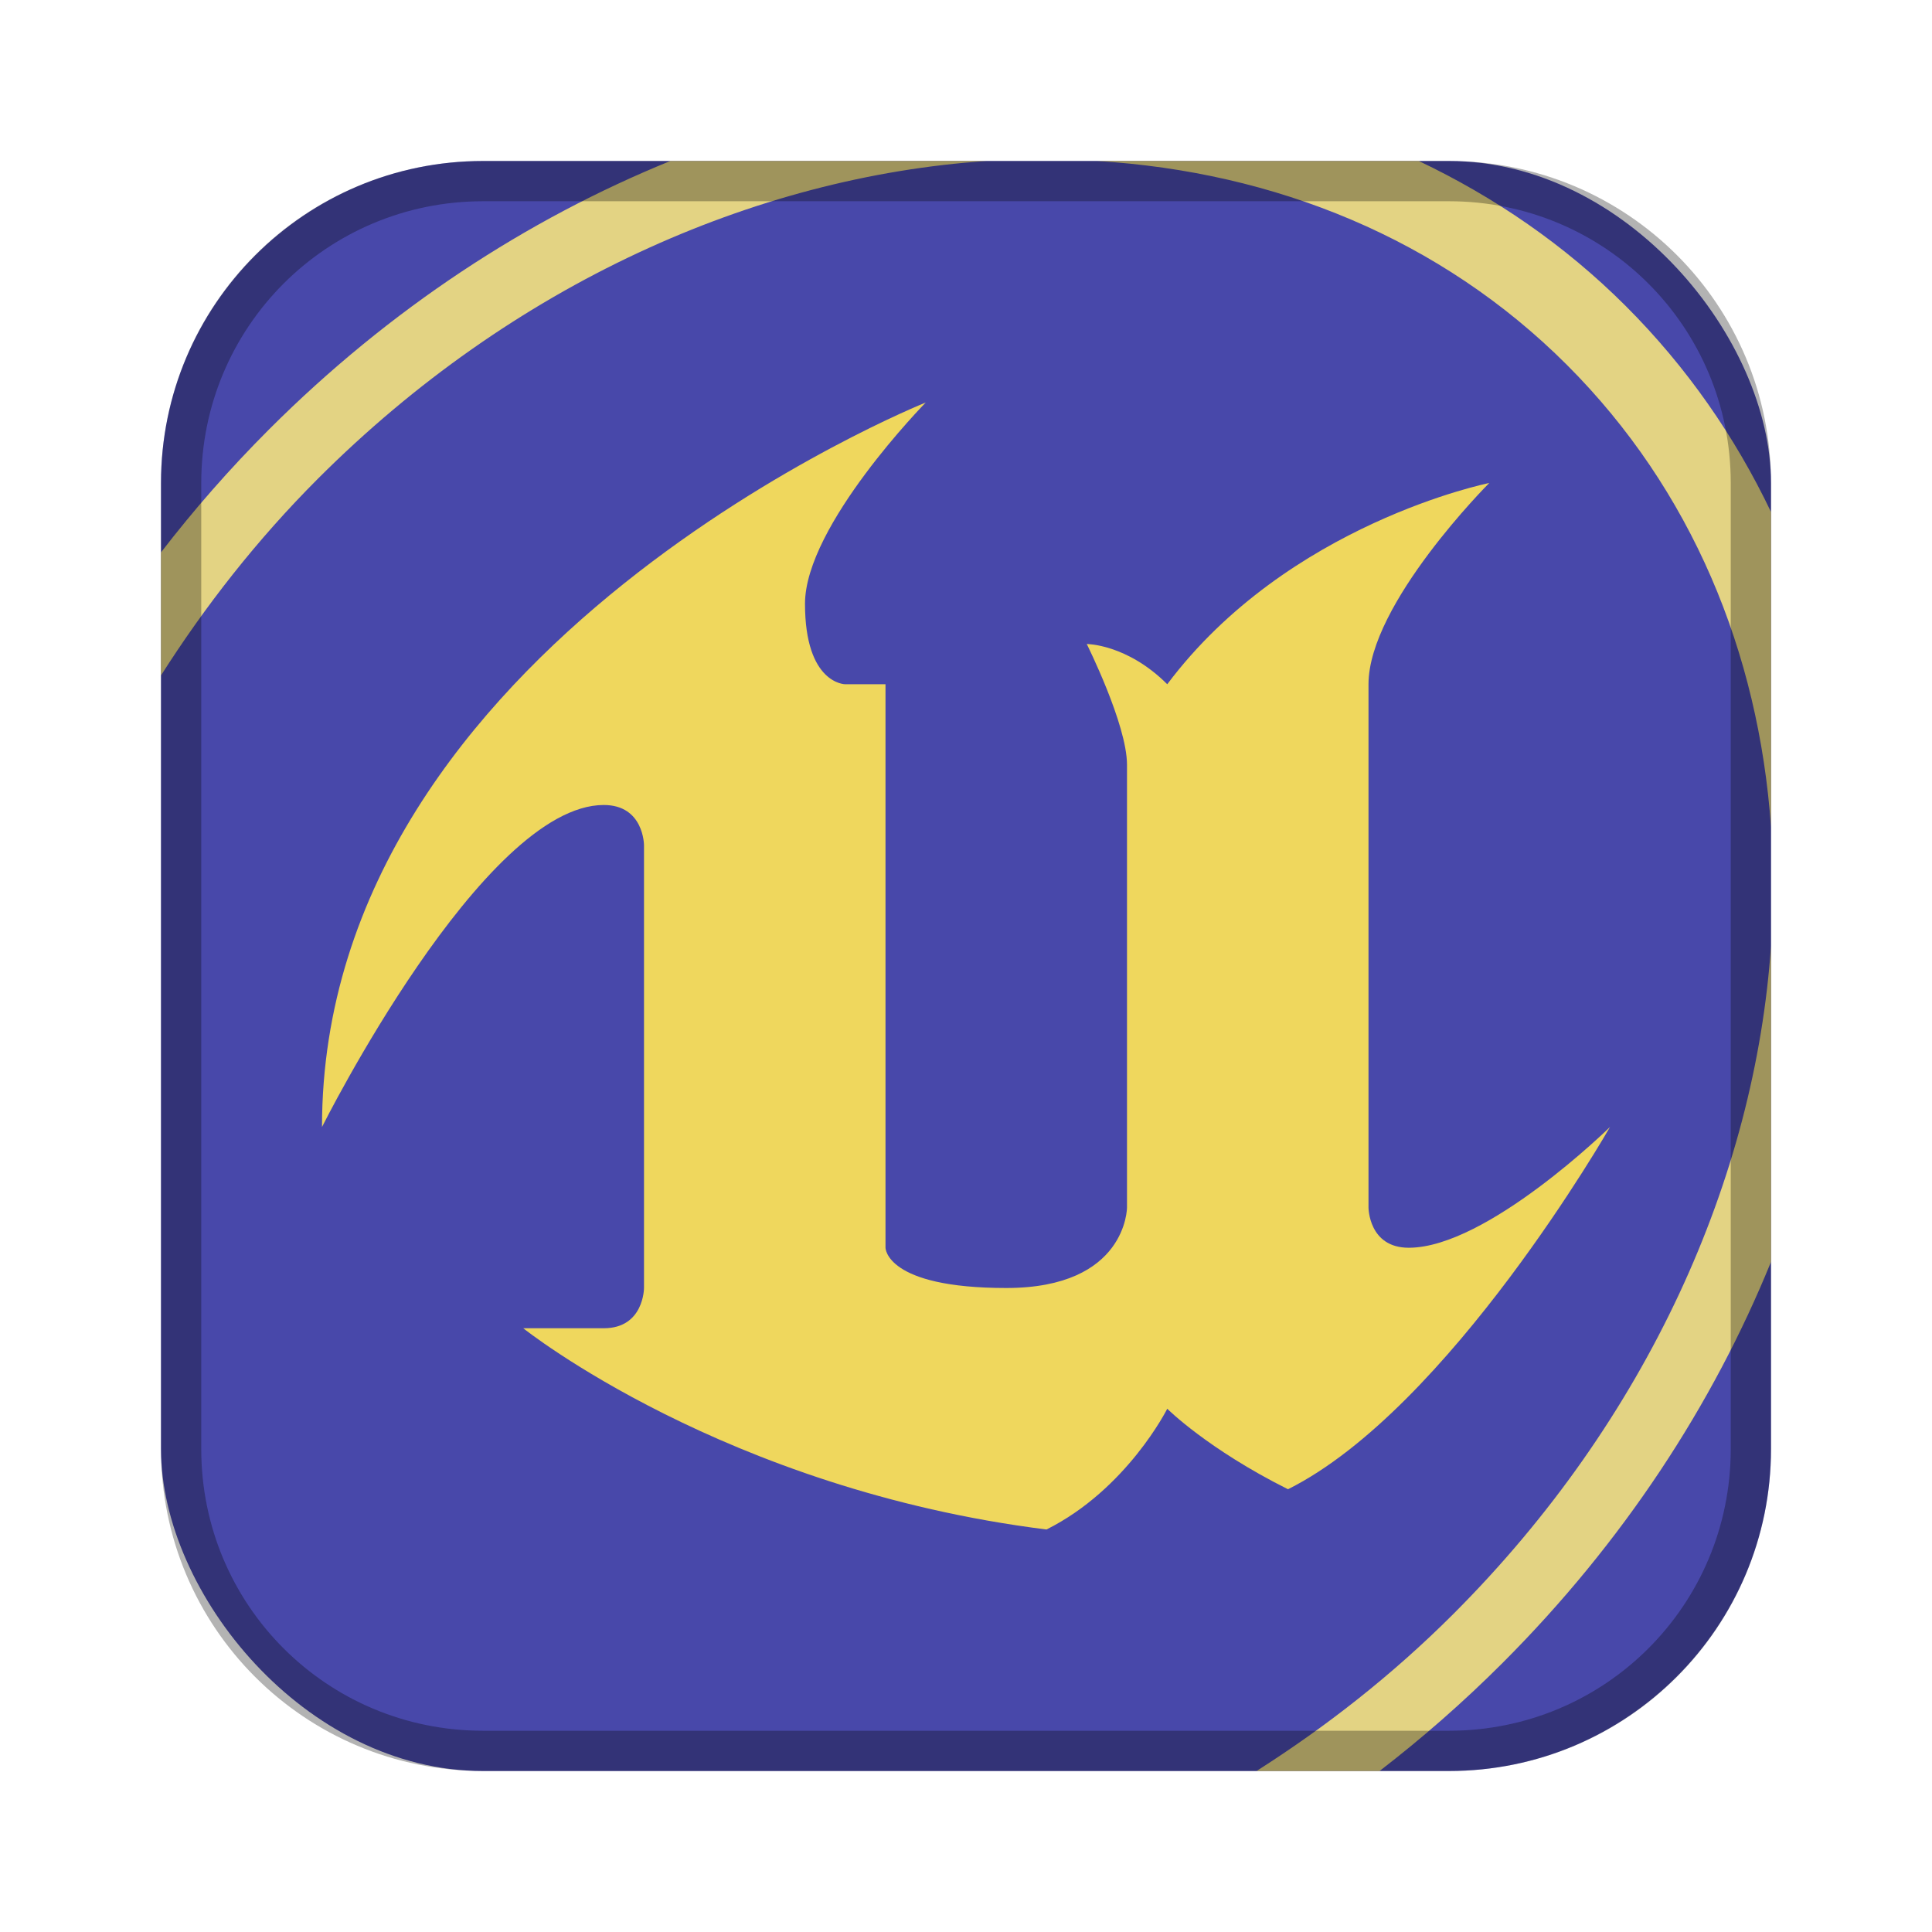 <?xml version="1.0" encoding="UTF-8"?>
<!-- Created with Inkscape (http://www.inkscape.org/) -->
<svg id="SVGRoot" width="48px" height="48px" version="1.1" viewBox="0 0 48 48" xmlns="http://www.w3.org/2000/svg" xmlns:cc="http://creativecommons.org/ns#" xmlns:dc="http://purl.org/dc/elements/1.1/" xmlns:rdf="http://www.w3.org/1999/02/22-rdf-syntax-ns#">
 <defs id="defs815">
  <style id="style819">.cls-1{fill:none;stroke:#fff;stroke-linecap:round;stroke-linejoin:round;}</style>
 </defs>
 <g id="layer1">
  <rect id="rect1373" x="4" y="4" width="40" height="40" ry="8" fill="#4848aa" fill-rule="evenodd" style="paint-order:stroke fill markers"/>
  <path id="rect854" d="m16.654 4c-3.55 1.443-6.971 3.67-9.971 6.67-0.977 0.977-1.87 1.999-2.684 3.055v3.057c1.091-1.715 2.378-3.366 3.902-4.891 4.83-4.83 10.843-7.499 16.607-7.891zm10.602 0c4.41 0.269 8.533 1.925 11.676 5.068 3.097 3.097 4.763 7.141 5.068 11.479v-7.828c-0.893-1.869-2.089-3.597-3.606-5.113-1.523-1.523-3.265-2.711-5.144-3.606zm16.744 19.5c-0.394 5.761-3.064 11.771-7.891 16.598-1.524 1.524-3.175 2.811-4.891 3.902h3.057c1.056-0.814 2.078-1.707 3.055-2.684 2.998-2.998 5.226-6.417 6.67-9.965z" fill="#e3d383" fill-rule="evenodd" style="paint-order:stroke fill markers"/>
  <path id="path850" d="m8 28c0-12 15-18 15-18s-3 3.056-3 5c0 2 1 2 1 2h1v14s0 1 3 1 3-2 3-2v-11c0-1-1-3-1-3s1 0 2 1c3-4 8-5 8-5s-3 3-3 5v13s0 1 1 1c1.944 0 5-3 5-3s-4 7-8 9c-2-1-3-2-3-2s-1 2-3 3c-8-1-13-5-13-5h2c1 0 1-1 1-1v-11s0-1-1-1c-3 0-7 8-7 8z" fill="#efd75d"/>
  <path id="rect817" d="m12 4c-4.432 0-8 3.568-8 8v24c0 4.432 3.568 8 8 8h24c4.432 0 8-3.568 8-8v-24c0-4.432-3.568-8-8-8h-24zm0 1h24c3.878 0 7 3.122 7 7v24c0 3.878-3.122 7-7 7h-24c-3.878 0-7-3.122-7-7v-24c0-3.878 3.122-7 7-7z" fill-rule="evenodd" opacity=".3" style="paint-order:stroke fill markers"/>
 </g>
</svg>
